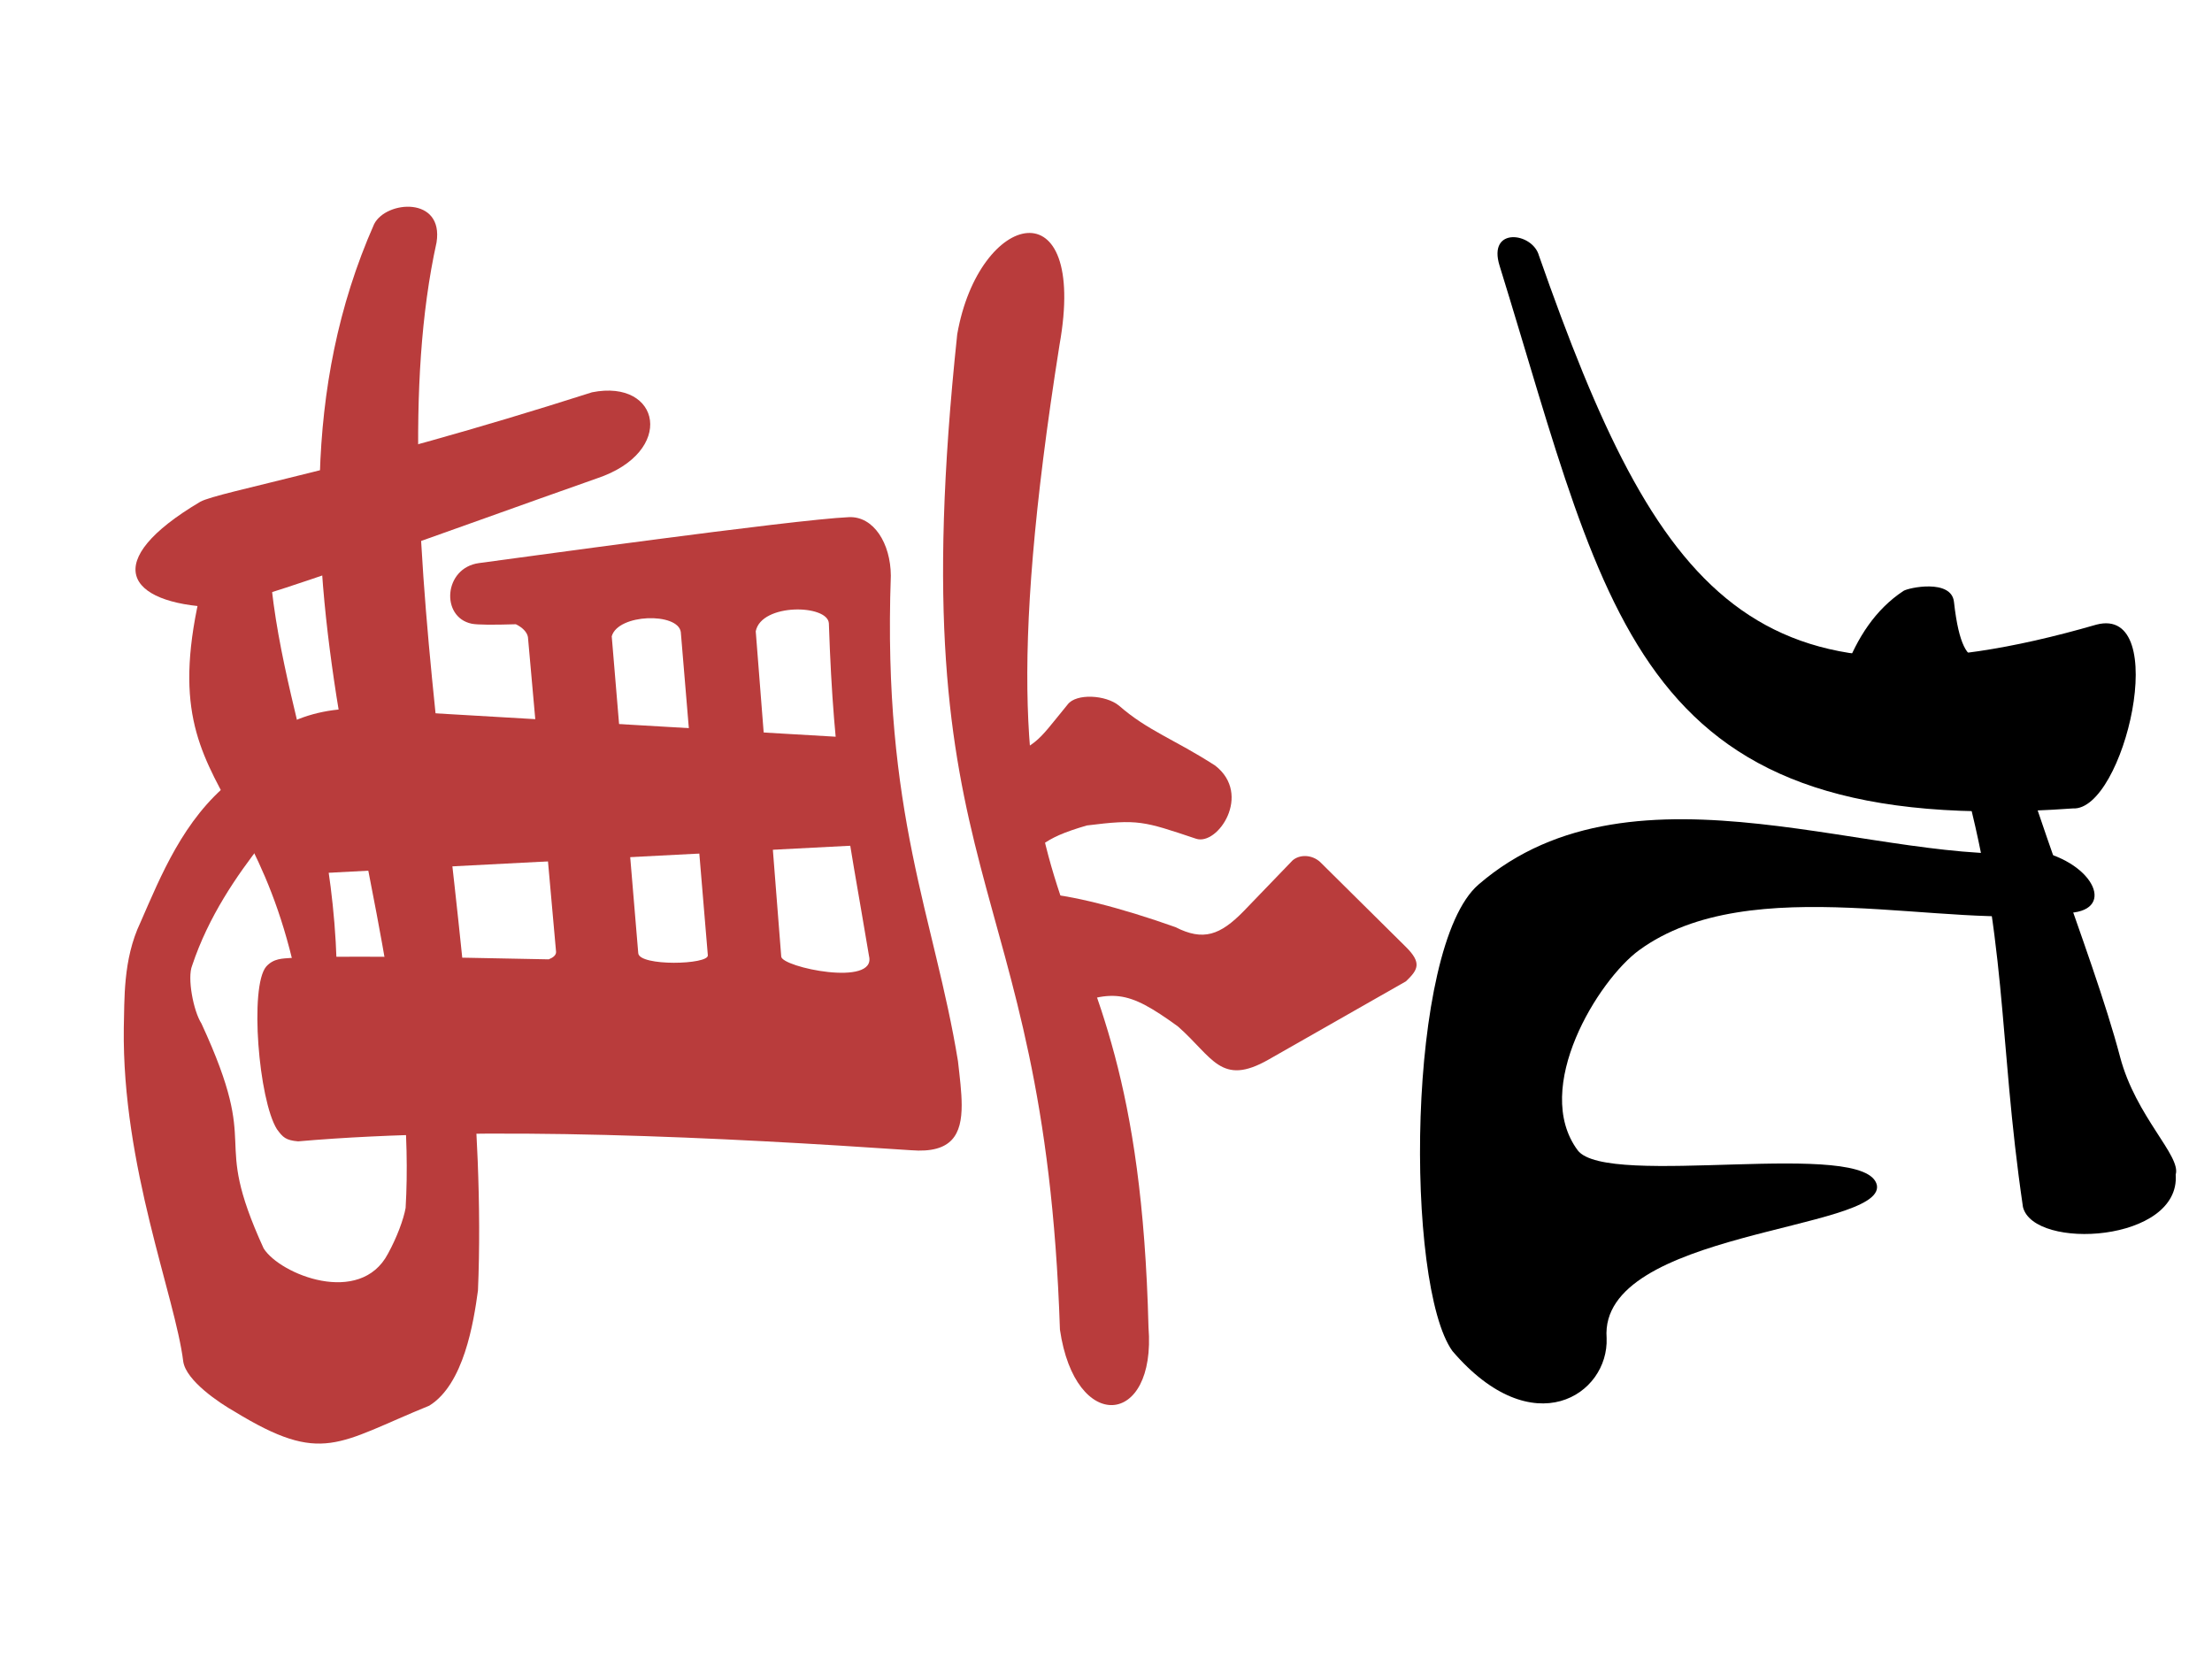 <?xml version="1.0" standalone="no"?>
<!DOCTYPE svg PUBLIC "-//W3C//DTD SVG 1.0//EN" "http://www.w3.org/TR/2001/REC-SVG-20010904/DTD/svg10.dtd">
<svg xmlns="http://www.w3.org/2000/svg" xmlns:xlink="http://www.w3.org/1999/xlink" id="body_1" width="400" height="300">

<defs>
    <clipPath  id="1">

    <path id=""  clip-rule="evenodd" transform="matrix(1 0 0 1 0 0)"  d="M0 0L300 0L300 0L300 225L300 225L1.3777277E-14 225L1.3777277E-14 225L0 0z" />    </clipPath>
</defs>

<g transform="matrix(1.333 0 0 1.333 0 0)">
	<g clip-path="url(#1)" >
    <path id=""  transform="matrix(1 0 0 -1 0 225)"  d="M129.857 179.668C 121.774 103.535 141.678 108.353 143.789 44.622L143.789 44.622L143.789 44.622C 145.848 30.459 156.884 31.396 155.802 44.959L155.802 44.959L155.802 44.959C 154.119 112.735 129.597 89.043 143.733 178.229L143.733 178.229L143.733 178.229C 147.615 199.976 132.807 196.426 129.857 179.668z" stroke="none" fill="#B93C3C" fill-rule="evenodd" />
    <path id=""  transform="matrix(1 0 0 -1 0 225)"  d="M162.255 111.22C 165.199 110.236 169.891 117.218 164.86 121.134L164.86 121.134L164.86 121.134C 159.25 124.758 155.743 125.832 151.795 129.279L151.795 129.279L151.795 129.279C 150 130.748 146.001 130.96 144.844 129.442L144.844 129.442L144.844 129.442C 140.195 123.766 141.256 124.399 133.79 120.817L133.79 120.817L135.112 105.419C 141.554 110.309 140.988 111.117 147.43 113.018L147.43 113.018L147.43 113.018C 154.425 113.891 155.062 113.624 162.255 111.22z" stroke="none" fill="#B93C3C" fill-rule="evenodd" />
    <path id=""  transform="matrix(1 0 0 -1 0 225)"  d="M190.727 91.875C 192.35 93.429 192.926 94.357 190.727 96.535L190.727 96.535L179.071 108.078C 177.946 109.089 176.293 109.107 175.344 108.276L175.344 108.276L168.719 101.399C 165.53 98.134 163.233 97.301 159.467 99.224L159.467 99.224L159.467 99.224C 152.255 101.789 144.941 103.714 140.936 103.797L140.936 103.797L143.551 87.911C 150.914 90.88 152.819 90.814 159.786 85.762L159.786 85.762L159.786 85.762C 164.531 81.593 165.617 77.562 172.099 81.265z" stroke="none" fill="#B93C3C" fill-rule="evenodd" />
    <path id=""  transform="matrix(1 0 0 -1 0 225)"  d="M96.023 95.404C 96.121 94.125 86.735 93.891 86.584 95.69L86.584 95.69L82.986 138.68C 83.849 141.756 91.958 141.944 92.355 139.265zM117.888 95.308C 118.93 91.068 106.016 93.791 105.98 95.242L105.98 95.242L102.522 139.363C 103.29 143.208 112.321 143.023 112.443 140.429L112.443 140.429L112.443 140.429C 113.115 120.45 114.829 113.621 117.888 95.308zM130.46 75.072C 130.46 76.857 130.196 78.909 129.954 81.062L129.954 81.062L129.954 81.062C 126.774 100.548 119.707 114.536 120.848 146.899L120.848 146.899L120.848 146.899C 120.826 151.28 118.517 154.997 115.156 154.843L115.156 154.843L115.156 154.843C 107.736 154.531 68.523 149.068 64.989 148.615L64.989 148.615L64.989 148.615C 60.176 147.975 59.748 141.272 63.983 140.39L63.983 140.39L63.983 140.39C 64.759 140.228 66.951 140.224 69.98 140.316L69.98 140.316L69.98 140.316C 70.838 139.906 71.495 139.268 71.618 138.585L71.618 138.585L75.437 95.848C 75.431 95.413 75.028 95.087 74.439 94.858L74.439 94.858L74.439 94.858C 59.369 95.189 44.633 95.371 39.472 95.048L39.472 95.048L39.472 95.048C 38.332 94.956 37.132 95.01 36.107 93.871L36.107 93.871L36.107 93.871C 33.832 91.15 35.084 75.79 37.567 71.814L37.567 71.814L37.567 71.814C 38.376 70.713 38.755 70.314 40.44 70.166L40.44 70.166L40.44 70.166C 65.934 72.387 98.353 70.667 123.595 68.962L123.595 68.962L123.595 68.962C 129.184 68.515 130.461 71.146 130.46 75.072z" stroke="none" fill="#B93C3C" fill-rule="evenodd" />
    <path id=""  transform="matrix(1 0 0 -1 0 225)"  d="M117.867 110.4L117.867 110.4L117.867 110.4L117.391 124.824L117.391 124.824L49.472 128.793L49.472 128.793L49.472 128.793C 41.753 129.356 34.013 125.424 33.899 120.362L33.899 120.362L38.809 106.305z" stroke="none" fill="#B93C3C" fill-rule="evenodd" />
    <path id=""  transform="matrix(1 0 0 -1 0 225)"  d="M36.402 156.22L36.402 156.22L36.402 156.22L30.381 155.585L30.381 155.585L30.381 155.585C 16.669 114.901 36.813 124.358 41.745 82.915L41.745 82.915L45.441 83.391C 47.681 115.072 35.556 131.655 36.402 156.22z" stroke="none" fill="#B93C3C" fill-rule="evenodd" />
    <path id=""  transform="matrix(1 0 0 -1 0 225)"  d="M80.977 160.104C 91.739 163.698 89.625 173.64 80.313 171.782L80.313 171.782L80.313 171.782C 47.727 161.359 29.69 158.325 27.169 156.932L27.169 156.932L27.169 156.932C 13.498 148.838 17.079 143.131 28.995 142.624L28.995 142.624L28.995 142.624C 32.632 142.54 61.616 153.299 80.977 160.104z" stroke="none" fill="#B93C3C" fill-rule="evenodd" />
    <path id=""  transform="matrix(1 0 0 -1 0 225)"  d="M59.223 192.12C 60.201 198.39 52.41 197.821 50.757 194.608L50.757 194.608L50.757 194.608C 30.907 149.722 57.406 101.729 55.025 61.133L55.025 61.133L55.025 61.133C 54.749 59.589 53.852 57.148 52.624 54.912L52.624 54.912L52.624 54.912C 48.838 47.744 37.991 52.111 35.765 55.644L35.765 55.644L35.765 55.644C 28.381 71.796 35.697 68.03 27.328 86.149L27.328 86.149L27.328 86.149C 26.232 87.857 25.38 92.342 26.064 94.01L26.064 94.01L26.064 94.01C 28.297 100.718 32.141 106.237 35.562 110.623L35.562 110.623L31.328 119.014C 24.877 113.835 21.824 106.189 19.049 99.859L19.049 99.859L19.049 99.859C 16.639 94.798 16.909 89.264 16.795 85.587L16.795 85.587L16.795 85.587C 16.536 66.756 23.768 49.145 24.861 40.285L24.861 40.285L24.861 40.285C 25.259 37.691 29.756 34.673 31.844 33.497L31.844 33.497L31.844 33.497C 43.748 26.229 45.771 29.231 58.236 34.311L58.236 34.311L58.236 34.311C 62.91 37.198 64.244 45.546 64.839 49.932L64.839 49.932L64.839 49.932C 66.77 95.47 50.73 153.623 59.223 192.12z" stroke="none" fill="#B93C3C" fill-rule="evenodd" />
    <path id=""  transform="matrix(1 0 0 -1 0 225)"  d="M281.194 115.33C 288.149 114.922 294.663 142.94 284.398 140.265L284.398 140.265L284.398 140.265C 237.883 126.802 224.856 144.421 208.766 190.34L208.766 190.34L208.766 190.34C 207.906 193.468 201.776 194.291 203.429 188.955L203.429 188.955L203.429 188.955C 218.432 140.552 221.881 111.074 281.194 115.33z" stroke="none" fill="#000000" fill-rule="evenodd" />
    <path id=""  transform="matrix(1 0 0 -1 0 225)"  d="M250.284 134.059C 251.935 138.442 254.372 142.292 258.209 144.832L258.209 144.832L258.209 144.832C 258.884 145.282 264.724 146.504 265.071 143.351L265.071 143.351L265.071 143.351C 266.406 131.22 270.026 137.966 270.57 135.346L270.57 135.346L270.57 135.346C 273.935 119.123 283.794 96.105 287.608 81.614L287.608 81.614L287.608 81.614C 289.741 73.513 295.913 68.203 295.15 65.66L295.15 65.66L295.15 65.66C 295.818 56.457 275.898 55.337 274.43 61.259L274.43 61.259L274.43 61.259C 271.007 84.581 272.452 97.832 265.848 121.153z" stroke="none" fill="#000000" fill-rule="evenodd" />
    <path id=""  transform="matrix(1 0 0 -1 0 225)"  d="M279.479 101.161C 287.142 100.741 284.668 107.452 277.09 109.431L277.09 109.431L277.09 109.431C 255.491 107.057 221.874 123.397 200.574 105.005L200.574 105.005L200.574 105.005C 190.772 96.542 190.598 50.624 197.039 41.712L197.039 41.712L197.039 41.712C 207.968 28.949 218.26 35.822 217.95 43.487L217.95 43.487L217.95 43.487C 216.862 58.024 255.505 58.052 254.624 64.172L254.624 64.172L254.624 64.172C 253.398 70.692 217.995 63.691 214.023 68.957L214.023 68.957L214.023 68.957C 207.755 77.417 216.833 92.066 222.357 96.097L222.357 96.097L222.357 96.097C 237.546 107.183 264.544 98.664 279.479 101.161z" stroke="none" fill="#000000" fill-rule="evenodd" />
	</g>
</g>
</svg>